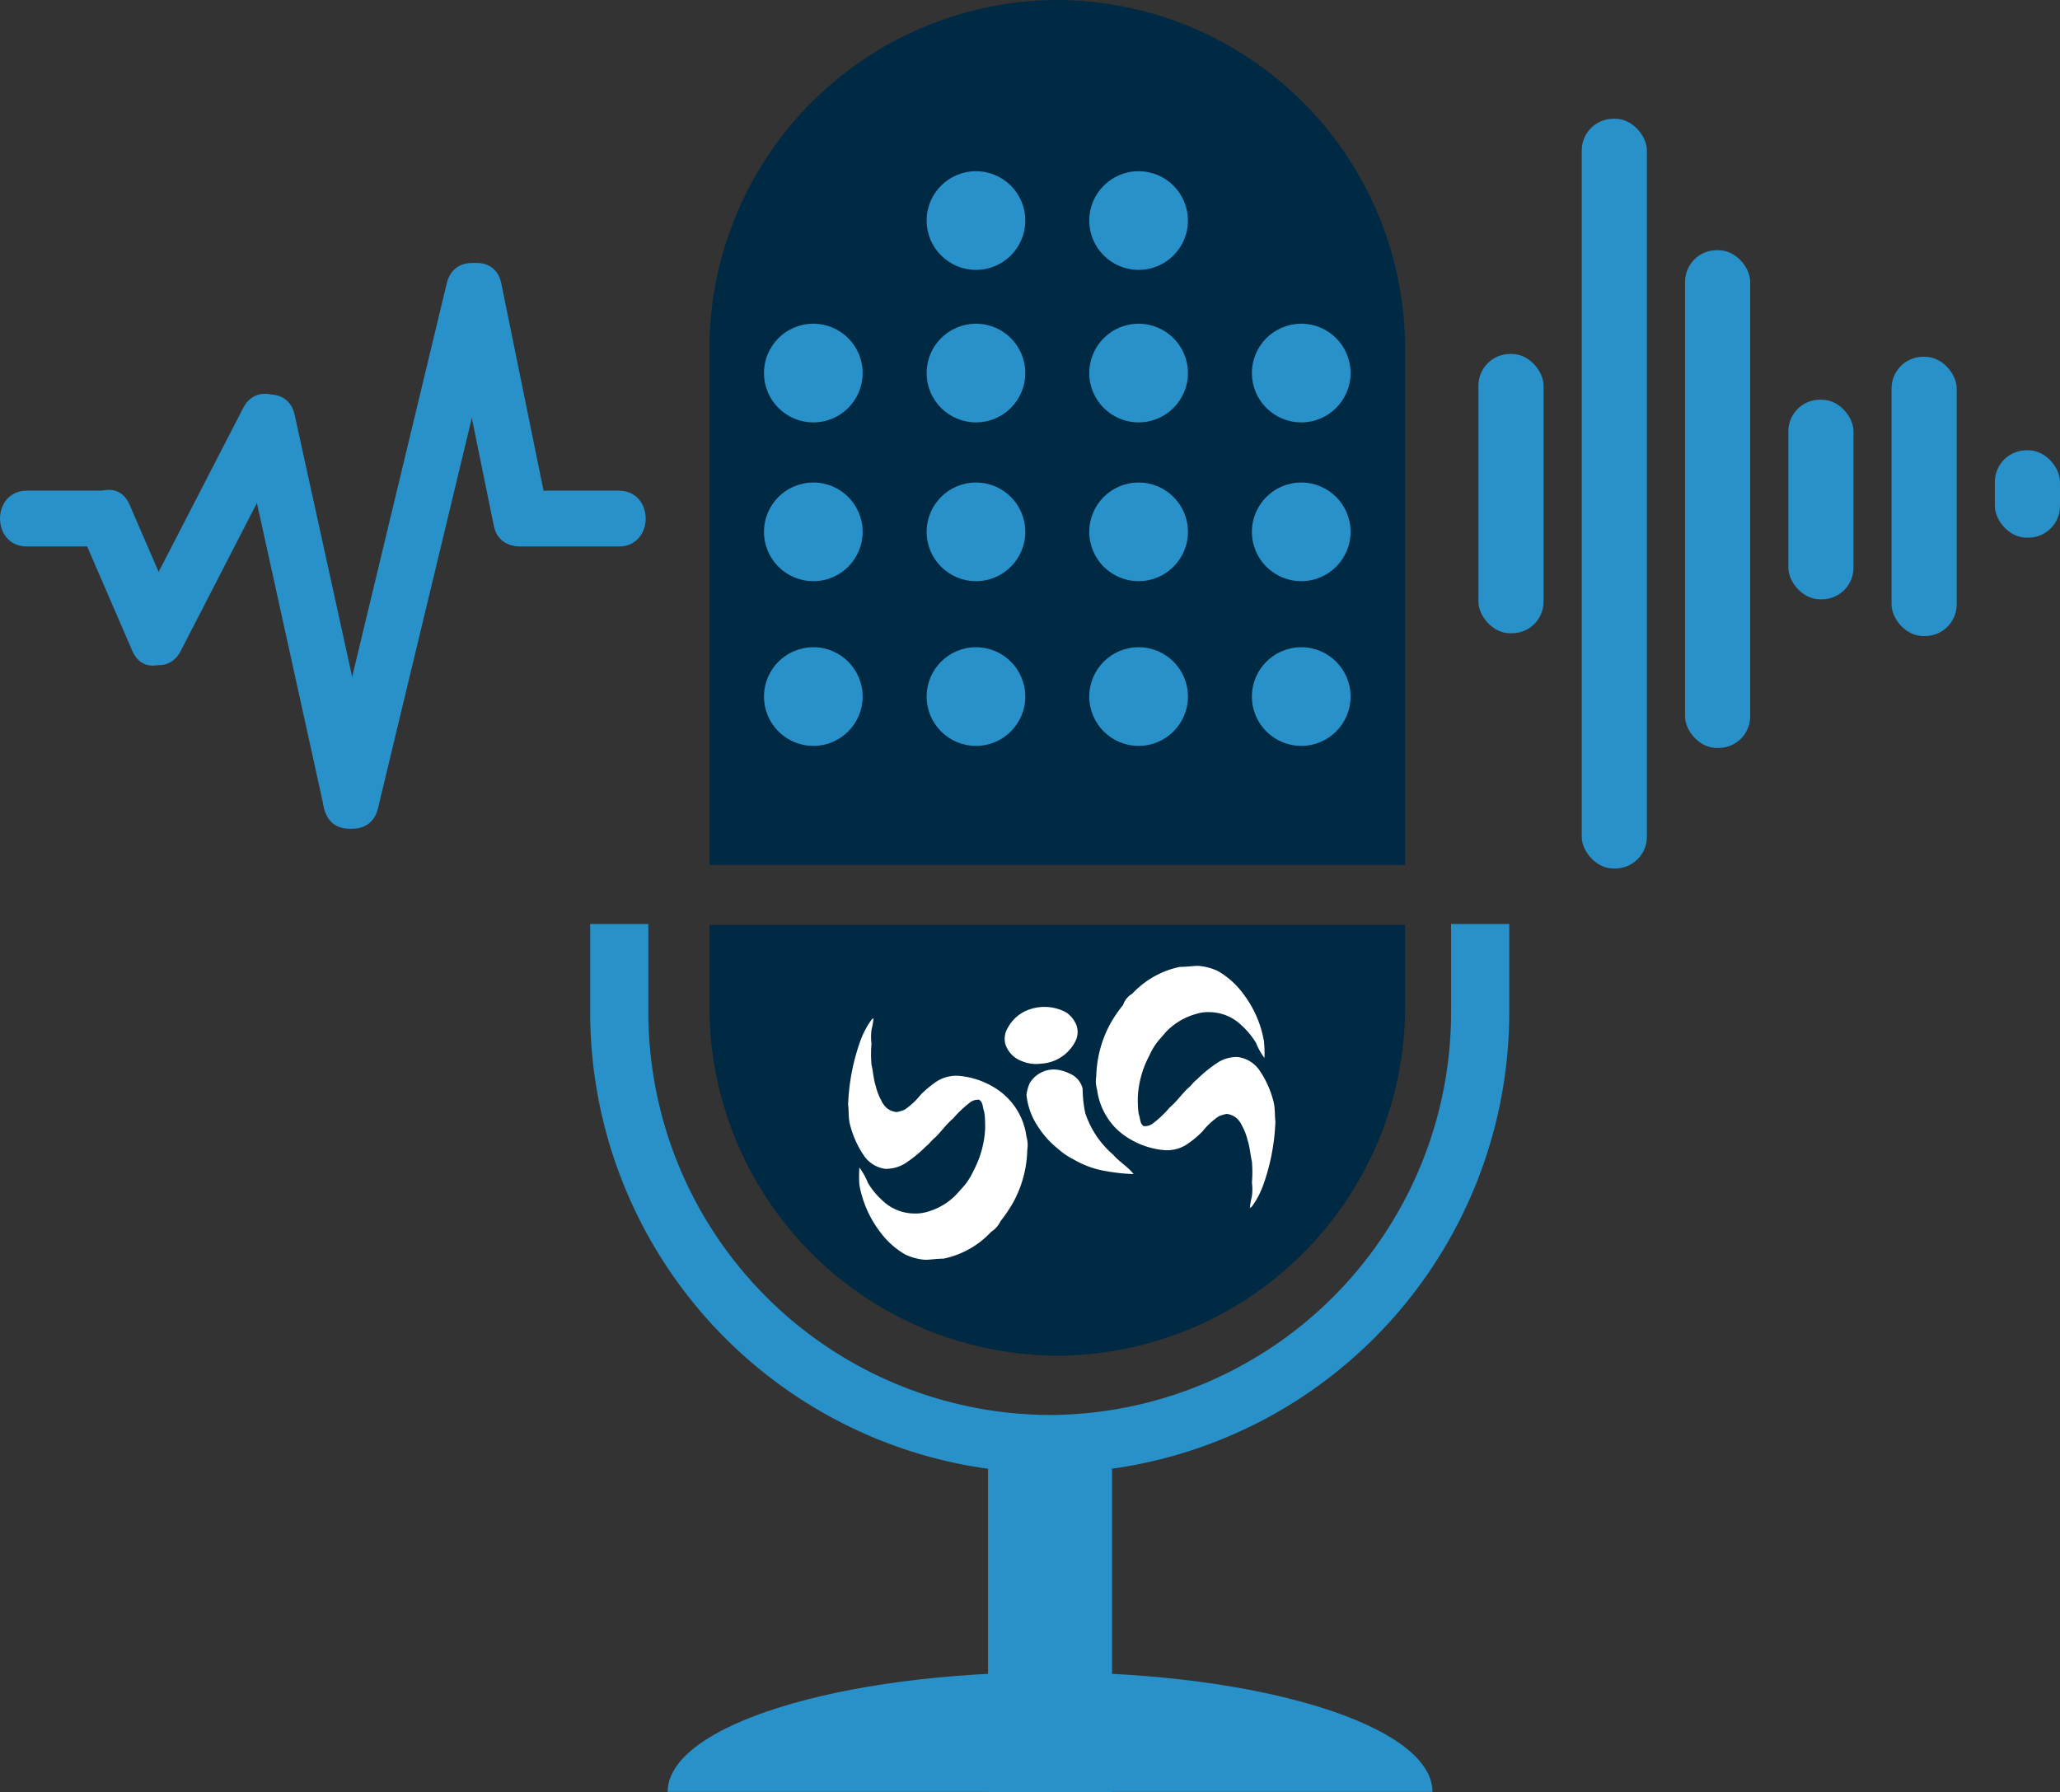 <svg xmlns="http://www.w3.org/2000/svg" viewBox="0 0 177.07 154.05"><rect x="0" y="0" width="177.07" height="154.05" fill="#333333" stroke="none"/><defs><style>.cls-1{fill:#002a44;}.cls-2{fill:none;stroke:#2991c9;stroke-miterlimit:10;stroke-width:5px;}.cls-3{fill:#2991c9;}.cls-4{fill:#fff;}</style></defs><g id="Layer_4" data-name="Layer 4"><path class="cls-1" d="M71.66,102.08v7.13a30,30,0,0,0,29.9,29.9h0a30,30,0,0,0,29.9-29.9v-7.13Z" transform="translate(-10.68 -22.57)"/><path class="cls-1" d="M131.46,96.93V52.46a30,30,0,0,0-29.9-29.89h0a30,30,0,0,0-29.9,29.89V96.93Z" transform="translate(-10.68 -22.57)"/><path class="cls-2" d="M63.91,102v7.71a37.13,37.13,0,0,0,37,37h0a37.13,37.13,0,0,0,37-37V102" transform="translate(-10.68 -22.57)"/><circle class="cls-3" cx="69.91" cy="32.07" r="4.24"/><circle class="cls-3" cx="83.89" cy="32.07" r="4.24"/><circle class="cls-3" cx="97.87" cy="32.07" r="4.24"/><circle class="cls-3" cx="83.89" cy="18.96" r="4.24"/><circle class="cls-3" cx="97.87" cy="18.96" r="4.24"/><circle class="cls-3" cx="111.85" cy="32.07" r="4.24"/><circle class="cls-3" cx="69.91" cy="45.72" r="4.24"/><circle class="cls-3" cx="83.89" cy="45.72" r="4.24"/><circle class="cls-3" cx="97.87" cy="45.72" r="4.24"/><circle class="cls-3" cx="111.85" cy="45.72" r="4.24"/><circle class="cls-3" cx="69.91" cy="59.88" r="4.24"/><circle class="cls-3" cx="83.89" cy="59.88" r="4.24"/><circle class="cls-3" cx="97.87" cy="59.88" r="4.24"/><circle class="cls-3" cx="111.85" cy="59.88" r="4.24"/><rect class="cls-3" x="84.93" y="126.28" width="10.66" height="27.77"/><path class="cls-3" d="M133.81,176.61H68.07c0-5.68,14.72-10.28,32.87-10.28S133.81,170.93,133.81,176.61Z" transform="translate(-10.68 -22.57)"/><path id="path6" class="cls-4" d="M108,108a7.75,7.75,0,0,1,4.09-2.31c.52,0,1-.07,1.55-.09a4.71,4.71,0,0,1,1.73.45,7.09,7.09,0,0,1,2.21,2,9.31,9.31,0,0,1,1.74,4,10.32,10.32,0,0,1,.05,1.47,5.72,5.72,0,0,1-.73-1.3,6.72,6.72,0,0,0-1.27-1.53,4,4,0,0,0-2.68-1.11,3.34,3.34,0,0,0-1.14.14,5.67,5.67,0,0,0-2.72,1.64c-.23.29-.49.55-.71.84s-.47.71-.64,1.1a8.48,8.48,0,0,0-1,3.61c0,.5,0,1,.09,1.47.14.34.07.79.43,1a1.18,1.18,0,0,0,.71-.18,9.37,9.37,0,0,0,1.52-1.43c.57-.48,1-1.1,1.53-1.62.3-.23.49-.55.8-.78a11.29,11.29,0,0,1,1.83-1.48,3,3,0,0,1,1.69-.45,2.69,2.69,0,0,1,1.81,1.07,8.3,8.3,0,0,1,1.28,2.86c.12.52.07,1.06.14,1.61a18.22,18.22,0,0,1-1,5.33,7.72,7.72,0,0,1-.83,1.71c-.12.15-.19.34-.37.38a8.68,8.68,0,0,1,.18-1,4.59,4.59,0,0,0,0-1.17,11,11,0,0,0,0-1.81c-.14-.59-.17-1.23-.37-1.82a4.88,4.88,0,0,0-.47-1.24,2,2,0,0,0-.48-.67,1.58,1.58,0,0,0-.85-.36,3.24,3.24,0,0,0-.69.21,6.46,6.46,0,0,0-1.38,1.28,8,8,0,0,1-1.17,1,3.12,3.12,0,0,1-2.16.62,7,7,0,0,1-3-1,6.17,6.17,0,0,1-1.17-.92,5.84,5.84,0,0,1-1.57-3.28,2.63,2.63,0,0,1-.07-1.15,10,10,0,0,1,1.12-4.35,11,11,0,0,1,1.19-1.78A1.72,1.72,0,0,1,108,108Z" transform="translate(-10.68 -22.57)"/><path id="path3742" class="cls-4" d="M95.87,128.47a7.67,7.67,0,0,1-4.09,2.3c-.52,0-1,.08-1.55.1a4.92,4.92,0,0,1-1.73-.45,7.12,7.12,0,0,1-2.21-2,9.36,9.36,0,0,1-1.74-4,10.41,10.41,0,0,1,0-1.48,5.62,5.62,0,0,1,.73,1.31,6.43,6.43,0,0,0,1.26,1.53,4,4,0,0,0,2.69,1.11,3.6,3.6,0,0,0,1.14-.14A5.54,5.54,0,0,0,93,125.13c.24-.28.5-.54.72-.83s.47-.71.64-1.09a8.56,8.56,0,0,0,1-3.62c0-.5,0-1-.09-1.48-.14-.33-.07-.78-.43-1a1.16,1.16,0,0,0-.71.18,9.37,9.37,0,0,0-1.52,1.43c-.58.48-1,1.1-1.53,1.62-.31.24-.5.55-.81.78a10.81,10.81,0,0,1-1.82,1.48,3.11,3.11,0,0,1-1.69.45A2.67,2.67,0,0,1,85,122a8.33,8.33,0,0,1-1.28-2.85c-.12-.53-.07-1.08-.14-1.62a18.22,18.22,0,0,1,1-5.33,7.72,7.72,0,0,1,.83-1.71c.12-.14.18-.33.36-.38a8.35,8.35,0,0,1-.18,1,4.59,4.59,0,0,0,0,1.17,11,11,0,0,0,0,1.81c.14.59.17,1.23.36,1.82a4.88,4.88,0,0,0,.47,1.24,2,2,0,0,0,.48.67,1.57,1.57,0,0,0,.85.35,3,3,0,0,0,.7-.21,6.41,6.41,0,0,0,1.37-1.28,8.69,8.69,0,0,1,1.17-1,3.12,3.12,0,0,1,2.16-.62,7,7,0,0,1,3,1,5.84,5.84,0,0,1,1.17.93,5.77,5.77,0,0,1,1.59,3.29,2.59,2.59,0,0,1,.07,1.14,9.83,9.83,0,0,1-1.12,4.35,11.69,11.69,0,0,1-1.18,1.78A2.2,2.2,0,0,1,95.87,128.47Z" transform="translate(-10.68 -22.57)"/><path id="path10" class="cls-4" d="M99.11,109.37a3.92,3.92,0,0,1,3.23.24,2.53,2.53,0,0,1,.83,1,1.74,1.74,0,0,1-.09,1.54,3.52,3.52,0,0,1-2.93,1.86,3.19,3.19,0,0,1-1.64-.22,2.33,2.33,0,0,1-1.41-1.45,1.83,1.83,0,0,1,.24-1.47A3.3,3.3,0,0,1,99.11,109.37Z" transform="translate(-10.68 -22.57)"/><path id="path12" class="cls-4" d="M99.2,115.67a2.42,2.42,0,0,1,2.12-1.16,3.23,3.23,0,0,1,1.26.33,1.91,1.91,0,0,1,1.16,1.31,10.6,10.6,0,0,0,.22,2.09,8,8,0,0,0,2.4,3.59c.52.62,1.23,1,1.76,1.67a16,16,0,0,1-2.4-.26,8,8,0,0,1-2.76-1,6.17,6.17,0,0,1-1.36-.93,7.78,7.78,0,0,1-1.69-1.88,6,6,0,0,1-1-2.74A3.52,3.52,0,0,1,99.2,115.67Z" transform="translate(-10.68 -22.57)"/><rect class="cls-3" x="135.96" y="10.21" width="5.6" height="64.45" rx="2.72"/><rect class="cls-3" x="144.84" y="21.51" width="5.6" height="42.79" rx="2.72"/><rect class="cls-3" x="153.72" y="34.36" width="5.6" height="17.16" rx="2.72"/><rect class="cls-3" x="162.59" y="30.67" width="5.6" height="24.01" rx="2.72"/><rect class="cls-3" x="171.47" y="38.71" width="5.6" height="7.51" rx="2.72"/><rect class="cls-3" x="127.08" y="30.43" width="5.6" height="24.01" rx="2.72"/><path class="cls-3" d="M13,69.55h6.74c3.08,0,3.09-4.8,0-4.8H13c-3.09,0-3.09,4.8,0,4.8Z" transform="translate(-10.68 -22.57)"/><path class="cls-3" d="M26.21,76.11l-4.4-10.17c-1.22-2.83-5.36-.39-4.15,2.42l4.4,10.18c1.22,2.82,5.36.38,4.15-2.43Z" transform="translate(-10.68 -22.57)"/><path class="cls-3" d="M31.59,57.63,22.06,76.11c-1.41,2.75,2.73,5.18,4.15,2.43l9.52-18.49c1.42-2.74-2.72-5.17-4.14-2.42Z" transform="translate(-10.68 -22.57)"/><path class="cls-3" d="M43.16,90.82,36,58.2c-.67-3-5.3-1.74-4.63,1.28l7.18,32.61c.67,3,5.29,1.74,4.63-1.27Z" transform="translate(-10.68 -22.57)"/><path class="cls-3" d="M49.09,46.89,38.53,90.82c-.72,3,3.91,4.28,4.63,1.27L53.72,48.17c.72-3-3.91-4.28-4.63-1.28Z" transform="translate(-10.68 -22.57)"/><path class="cls-3" d="M57.76,66.51l-4-19.62c-.63-3-5.26-1.74-4.63,1.28l4,19.62c.63,3,5.25,1.74,4.63-1.28Z" transform="translate(-10.68 -22.57)"/><path class="cls-3" d="M63.86,64.75H55.45c-3.09,0-3.1,4.8,0,4.8h8.41c3.09,0,3.1-4.8,0-4.8Z" transform="translate(-10.68 -22.57)"/></g></svg>